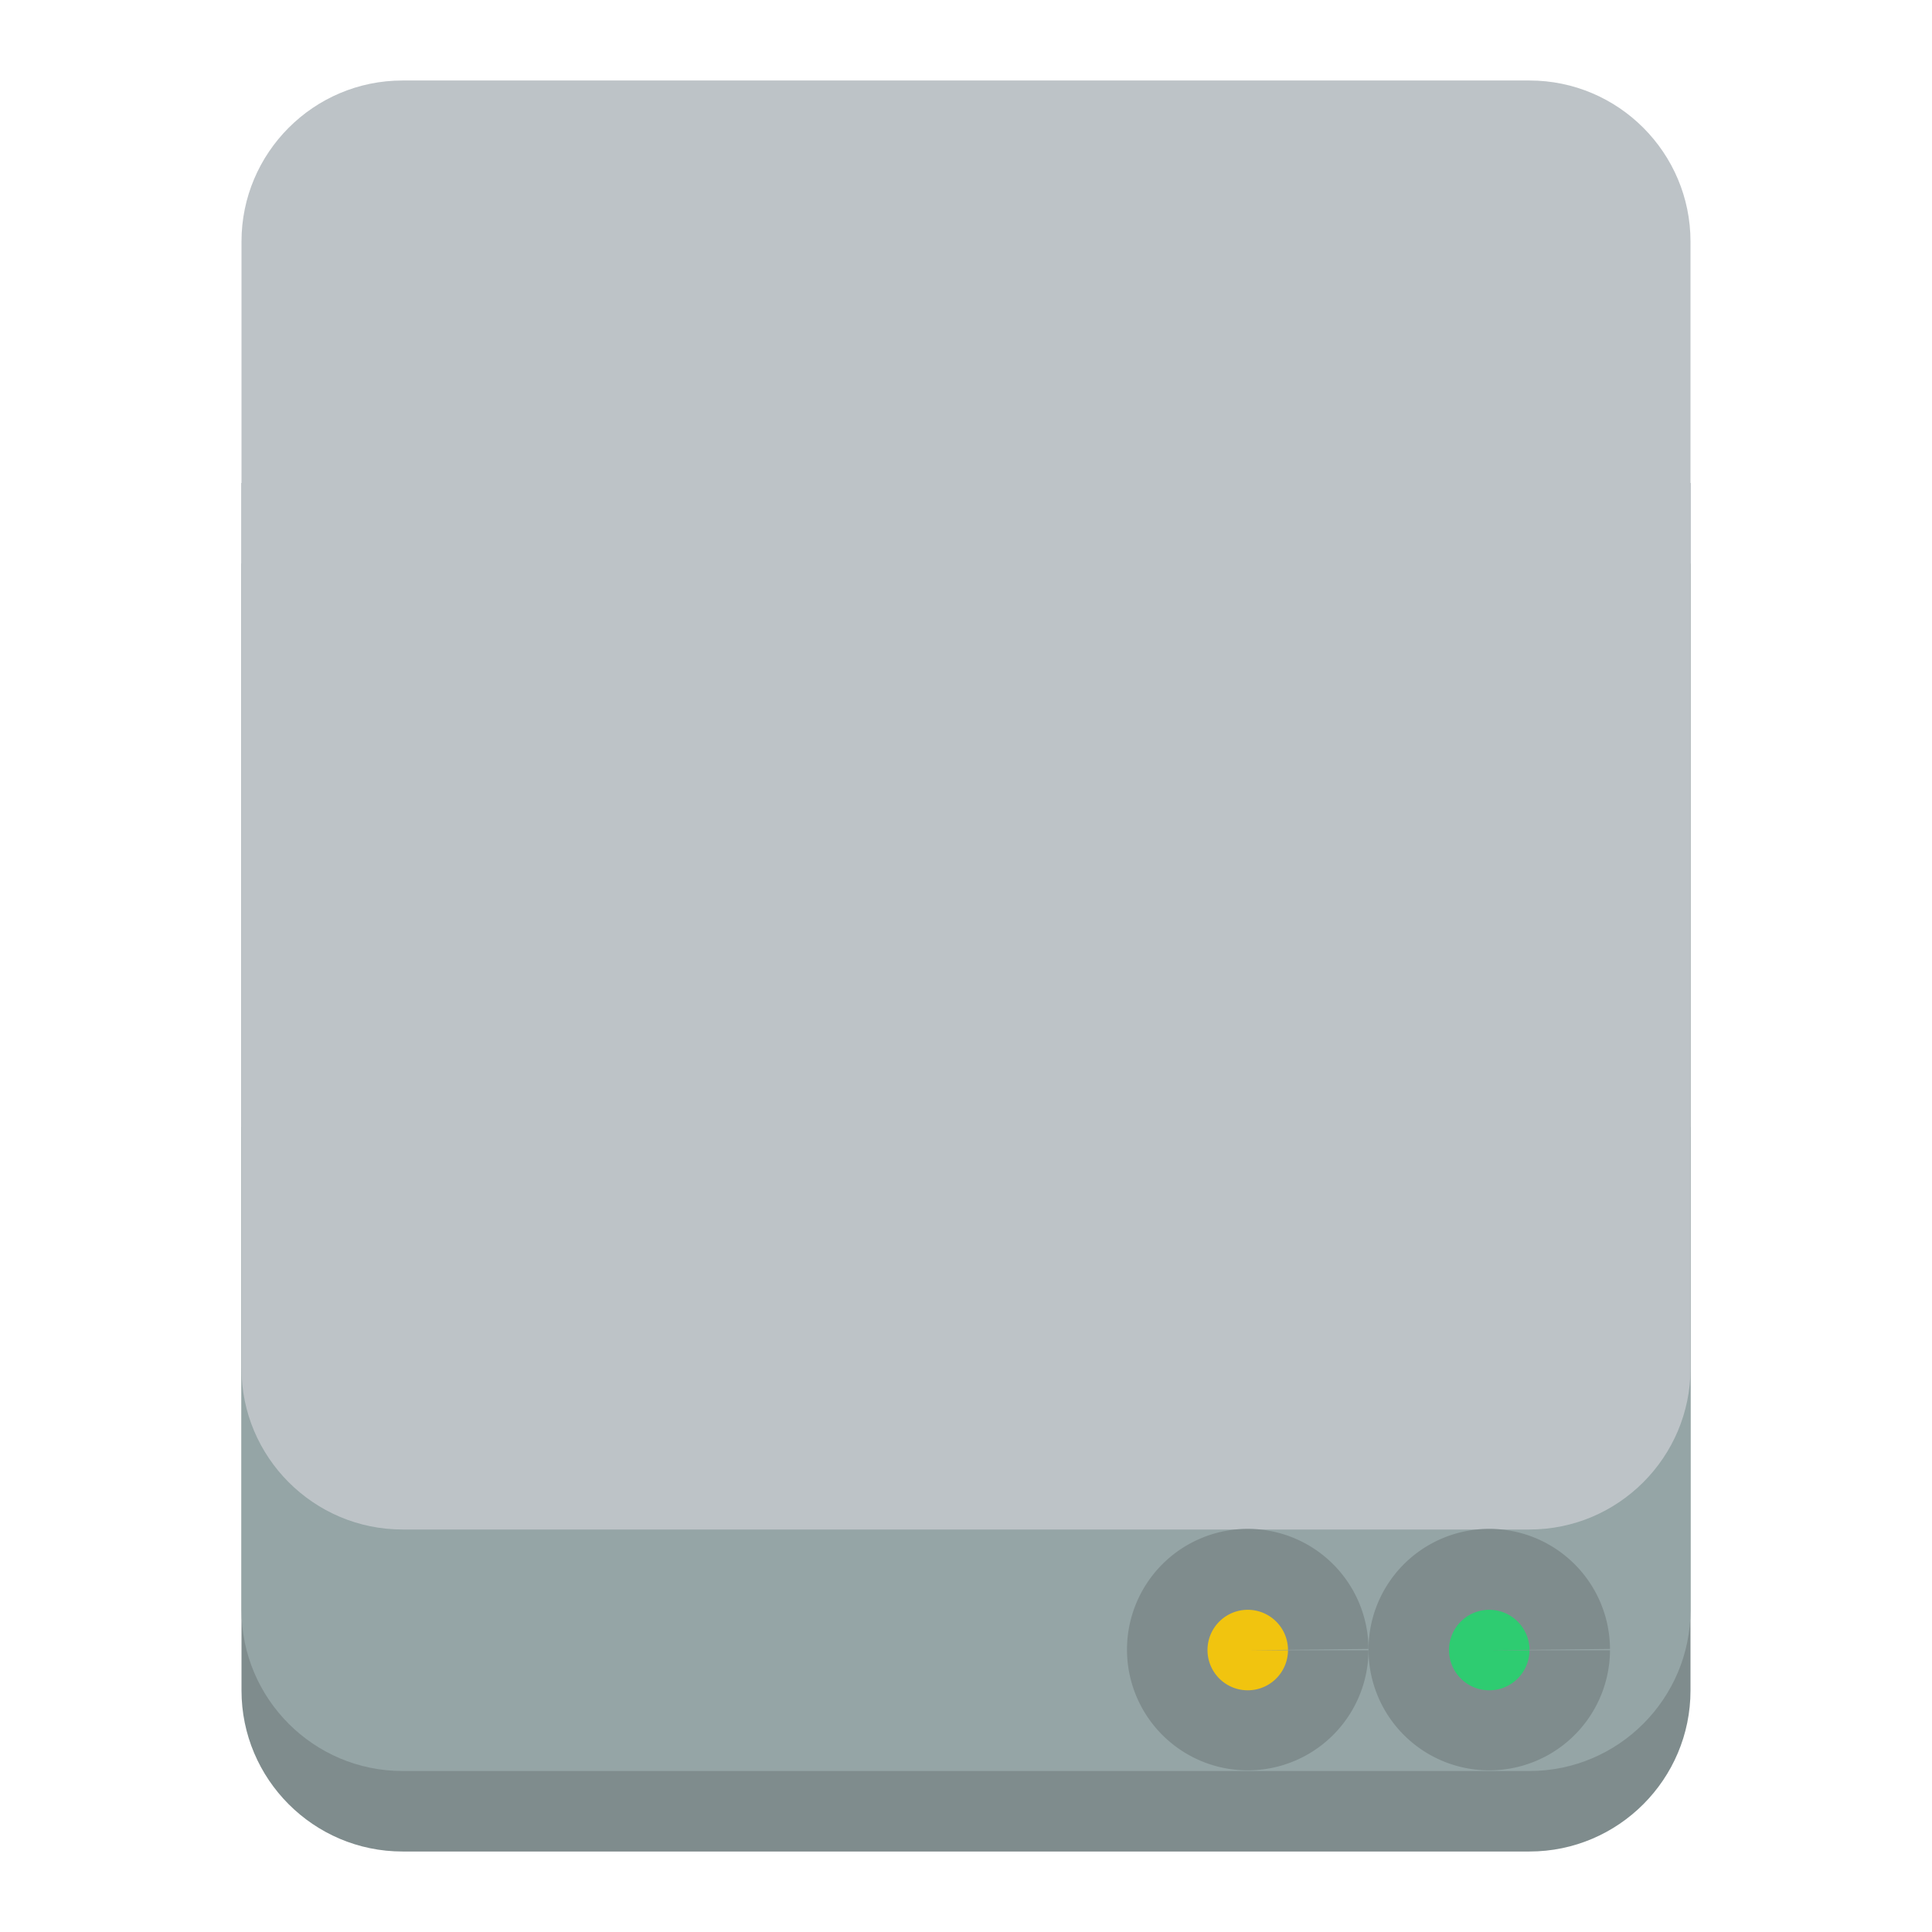 <?xml version="1.0" ?><svg height="24" version="1.1" width="24" xmlns="http://www.w3.org/2000/svg" xmlns:cc="http://creativecommons.org/ns#" xmlns:dc="http://purl.org/dc/elements/1.1/" xmlns:rdf="http://www.w3.org/1999/02/22-rdf-syntax-ns#"><g transform="translate(0 -1028.4)"><path d="m21 1035.4v4 4 6c0 1.1-0.895 2-2 2h-14c-1.105 0-2-0.9-2-2v-6-4-4h18z" fill="#7f8c8d"/><path d="m3 1034.4v4 4 6c0 1.1 0.895 2 2 2h14c1.105 0 2-0.9 2-2v-6-4-4h-18z" fill="#95a5a6"/><path d="m3 1034.4v1 4 6c0 1.1 0.895 2 2 2h14c1.105 0 2-0.9 2-2v-6-4-1h-18z" fill="#bdc3c7"/><path d="m3 1042.4v-1-4-6c0-1.1 0.895-2 2-2h14c1.105 0 2 0.9 2 2v6 4 1h-18z" fill="#bdc3c7"/><path d="m16 21.5a0.5 1.5 0 1 1 0 -0.016l-0.5 0.016z" fill="#7f8c8d" transform="matrix(3 0 0 1 -28 1027.4)"/><path d="m16 21.5a0.5 1.5 0 1 1 0 -0.016l-0.5 0.016z" fill="#7f8c8d" transform="matrix(3 0 0 1 -31 1027.4)"/><path d="m14 20.5a0.5 0.5 0 1 1 0 -0.005l-0.5 0.005z" fill="#f1c40f" transform="translate(2 1028.4)"/><path d="m14 20.5a0.5 0.5 0 1 1 0 -0.005l-0.5 0.005z" fill="#2ecc71" transform="translate(5 1028.4)"/></g></svg>